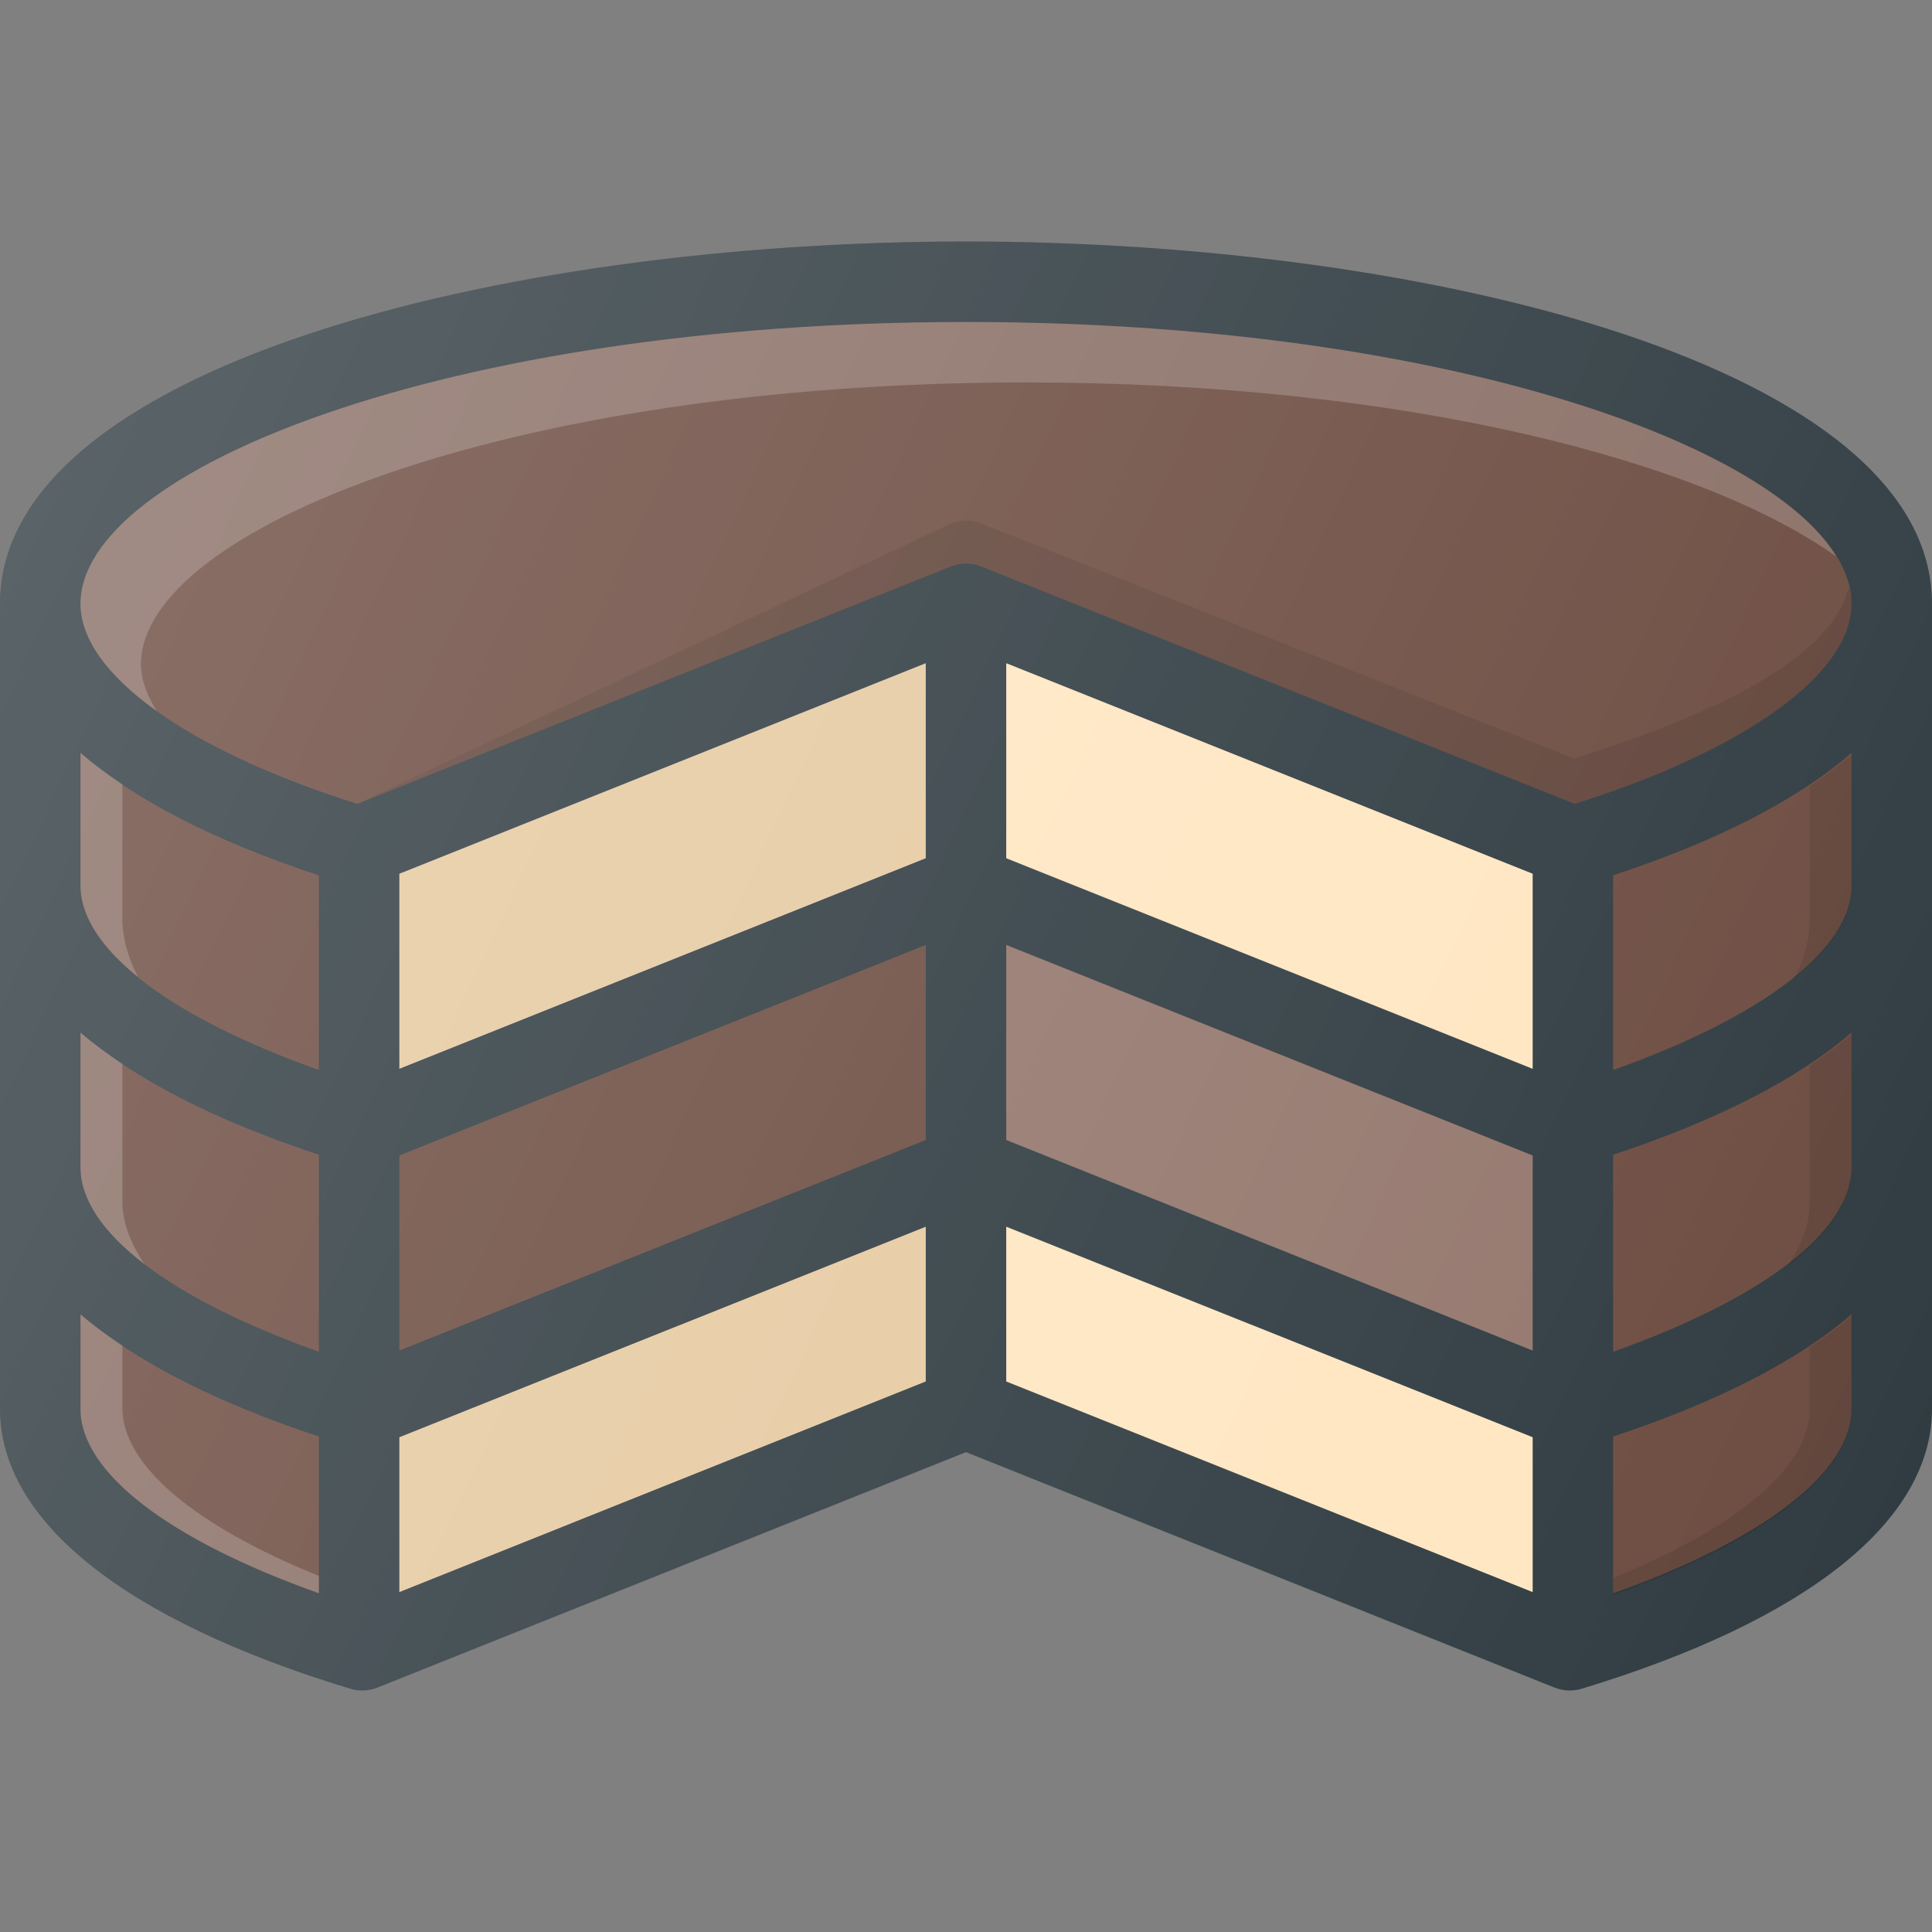 <?xml version="1.0" encoding="iso-8859-1"?>
<!-- Generator: Adobe Illustrator 21.0.0, SVG Export Plug-In . SVG Version: 6.00 Build 0)  -->
<svg version="1.1" id="Layer_1" xmlns="http://www.w3.org/2000/svg" xmlns:xlink="http://www.w3.org/1999/xlink" x="0px" y="0px"
	 viewBox="0 0 24 24" enable-background="new 0 0 24 24" xml:space="preserve">
<rect x="0" y="0" width="24" height="24" fill="#808080" stroke="none"/>
<g>
	<path fill="#303C42" d="M12,3C6.183,3,0,4.577,0,7.5v10c0,1.393,1.547,2.628,4.355,3.479
		c0.107,0.032,0.226,0.027,0.331-0.014L12,18.039l7.314,2.926
		C19.374,20.988,19.437,21,19.5,21c0.049,0,0.098-0.007,0.145-0.021
		C22.453,20.128,24,18.893,24,17.5v-10C24,4.577,17.817,3,12,3z"/>
	<path fill="#6D4C41" d="M12,4c6.482,0,11,1.845,11,3.5c0,0.869-1.313,1.815-3.439,2.486
		l-7.375-2.95C12.126,7.012,12.063,7,12,7s-0.126,0.012-0.186,0.036l-7.375,2.95
		C2.313,9.315,1,8.369,1,7.5C1,5.845,5.518,4,12,4z"/>
	<path opacity="0.1" d="M4.439,9.986l7.375-2.95C11.874,7.012,11.937,7,12,7
		s0.126,0.012,0.186,0.036l7.375,2.95C21.687,9.315,23,8.369,23,7.5
		c0-0.07-0.019-0.142-0.036-0.213c-0.177,0.814-1.441,1.515-3.411,2.136
		l-7.367-2.921C12.126,6.478,12.063,6.467,12,6.467s-0.126,0.012-0.186,0.036
		L4.439,9.986"/>
	<path opacity="0.2" fill="#FFFFFF" d="M1.751,8.251c0-1.655,4.518-3.5,11-3.5
		c4.742,0,8.424,0.988,10.064,2.166C21.915,5.44,17.727,4,12,4C5.518,4,1,5.845,1,7.5
		c0,0.44,0.339,0.899,0.947,1.333C1.825,8.638,1.751,8.442,1.751,8.251z"/>
	<polygon fill="#795548" points="4.961,14.354 11.5,11.739 11.5,14.161 4.961,16.777 	"/>
	<polygon fill="#795548" points="12.5,11.739 19.039,14.354 19.039,16.777 12.5,14.161 	"/>
	<polygon fill="#FFE0B2" points="19.039,13.277 12.5,10.661 12.5,8.239 19.039,10.854 	"/>
	<polygon fill="#FFE0B2" points="11.5,10.661 4.961,13.277 4.961,10.854 11.5,8.239 	"/>
	<polygon fill="#FFE0B2" points="4.961,17.854 11.5,15.239 11.5,17.161 4.961,19.777 	"/>
	<polygon opacity="0.1" points="4.961,14.354 11.5,11.739 11.5,14.161 4.961,16.777 	"/>
	<polygon opacity="0.1" points="11.5,10.661 4.961,13.277 4.961,10.854 11.5,8.239 	"/>
	<polygon opacity="0.1" points="4.961,17.854 11.5,15.239 11.5,17.161 4.961,19.777 	"/>
	<polygon fill="#FFE0B2" points="12.5,15.239 19.039,17.854 19.039,19.777 12.5,17.161 	"/>
	<polygon opacity="0.2" fill="#FFFFFF" points="12.5,11.739 19.039,14.354 19.039,16.777 12.5,14.161 	"/>
	<polygon opacity="0.2" fill="#FFFFFF" points="19.039,13.277 12.5,10.661 12.5,8.239 19.039,10.854 	"/>
	<polygon opacity="0.2" fill="#FFFFFF" points="12.5,15.239 19.039,17.854 19.039,19.777 12.5,17.161 	"/>
	<path fill="#6D4C41" d="M1,9.352c0.668,0.582,1.667,1.096,2.961,1.522v2.418
		C2.099,12.629,1,11.794,1,11V9.352z"/>
	<path fill="#6D4C41" d="M1,12.827c0.668,0.577,1.667,1.09,2.961,1.518v2.447
		C2.099,16.129,1,15.294,1,14.5V12.827z"/>
	<path fill="#6D4C41" d="M1,17.5v-1.173c0.668,0.577,1.667,1.09,2.961,1.518v1.947
		C2.099,19.129,1,18.294,1,17.5z"/>
	<path opacity="0.2" fill="#FFFFFF" d="M1.52,11.404V9.743C1.331,9.616,1.154,9.486,1,9.352V11
		c0,0.377,0.255,0.763,0.714,1.135C1.587,11.891,1.52,11.646,1.52,11.404z"/>
	<path opacity="0.2" fill="#FFFFFF" d="M1.52,14.925v-1.71C1.33,13.089,1.154,12.96,1,12.827
		V14.5c0,0.4,0.28,0.81,0.795,1.204C1.621,15.444,1.52,15.183,1.52,14.925z"/>
	<path opacity="0.2" fill="#FFFFFF" d="M1.52,17.489v-0.774C1.33,16.589,1.154,16.46,1,16.327
		V17.5c0,0.794,1.099,1.629,2.961,2.292v-0.215
		C2.42,18.951,1.52,18.204,1.52,17.489z"/>
	<path fill="#6D4C41" d="M20.039,19.792v-1.947C21.333,17.417,22.332,16.904,23,16.327V17.5
		C23,18.294,21.901,19.129,20.039,19.792z"/>
	<path fill="#6D4C41" d="M20.039,16.792v-2.447C21.333,13.917,22.332,13.404,23,12.827V14.5
		C23,15.294,21.901,16.129,20.039,16.792z"/>
	<path fill="#6D4C41" d="M20.039,13.292v-2.418C21.333,10.448,22.332,9.934,23,9.352V11
		C23,11.794,21.901,12.629,20.039,13.292z"/>
	<path opacity="0.1" d="M22.48,11.427V9.766C22.669,9.639,22.846,9.51,23,9.375v1.648
		c0,0.377-0.255,0.763-0.714,1.135C22.413,11.914,22.48,11.669,22.48,11.427z"/>
	<path opacity="0.1" d="M22.48,14.948v-1.71C22.67,13.112,22.846,12.983,23,12.85v1.673
		c0,0.4-0.28,0.81-0.795,1.204C22.379,15.468,22.48,15.206,22.48,14.948z"/>
	<path opacity="0.1" d="M22.48,17.512v-0.774C22.67,16.612,22.846,16.483,23,16.35v1.173
		c0,0.794-1.099,1.629-2.961,2.292v-0.215
		C21.58,18.975,22.48,18.227,22.48,17.512z"/>
	<linearGradient id="SVGID_1_" gradientUnits="userSpaceOnUse" x1="0.063" y1="6.911" x2="23.942" y2="18.046">
		<stop  offset="0" style="stop-color:#FFFFFF;stop-opacity:0.2"/>
		<stop  offset="1" style="stop-color:#FFFFFF;stop-opacity:0"/>
	</linearGradient>
	<path fill="url(#SVGID_1_)" d="M12,3C6.183,3,0,4.577,0,7.5v10c0,1.393,1.547,2.628,4.355,3.479
		c0.107,0.032,0.226,0.027,0.331-0.014L12,18.039l7.314,2.926
		C19.374,20.988,19.437,21,19.5,21c0.049,0,0.098-0.007,0.145-0.021
		C22.453,20.128,24,18.893,24,17.5v-10C24,4.577,17.817,3,12,3z"/>
</g>
<g>
</g>
<g>
</g>
<g>
</g>
<g>
</g>
<g>
</g>
<g>
</g>
<g>
</g>
<g>
</g>
<g>
</g>
<g>
</g>
<g>
</g>
<g>
</g>
<g>
</g>
<g>
</g>
<g>
</g>
</svg>
